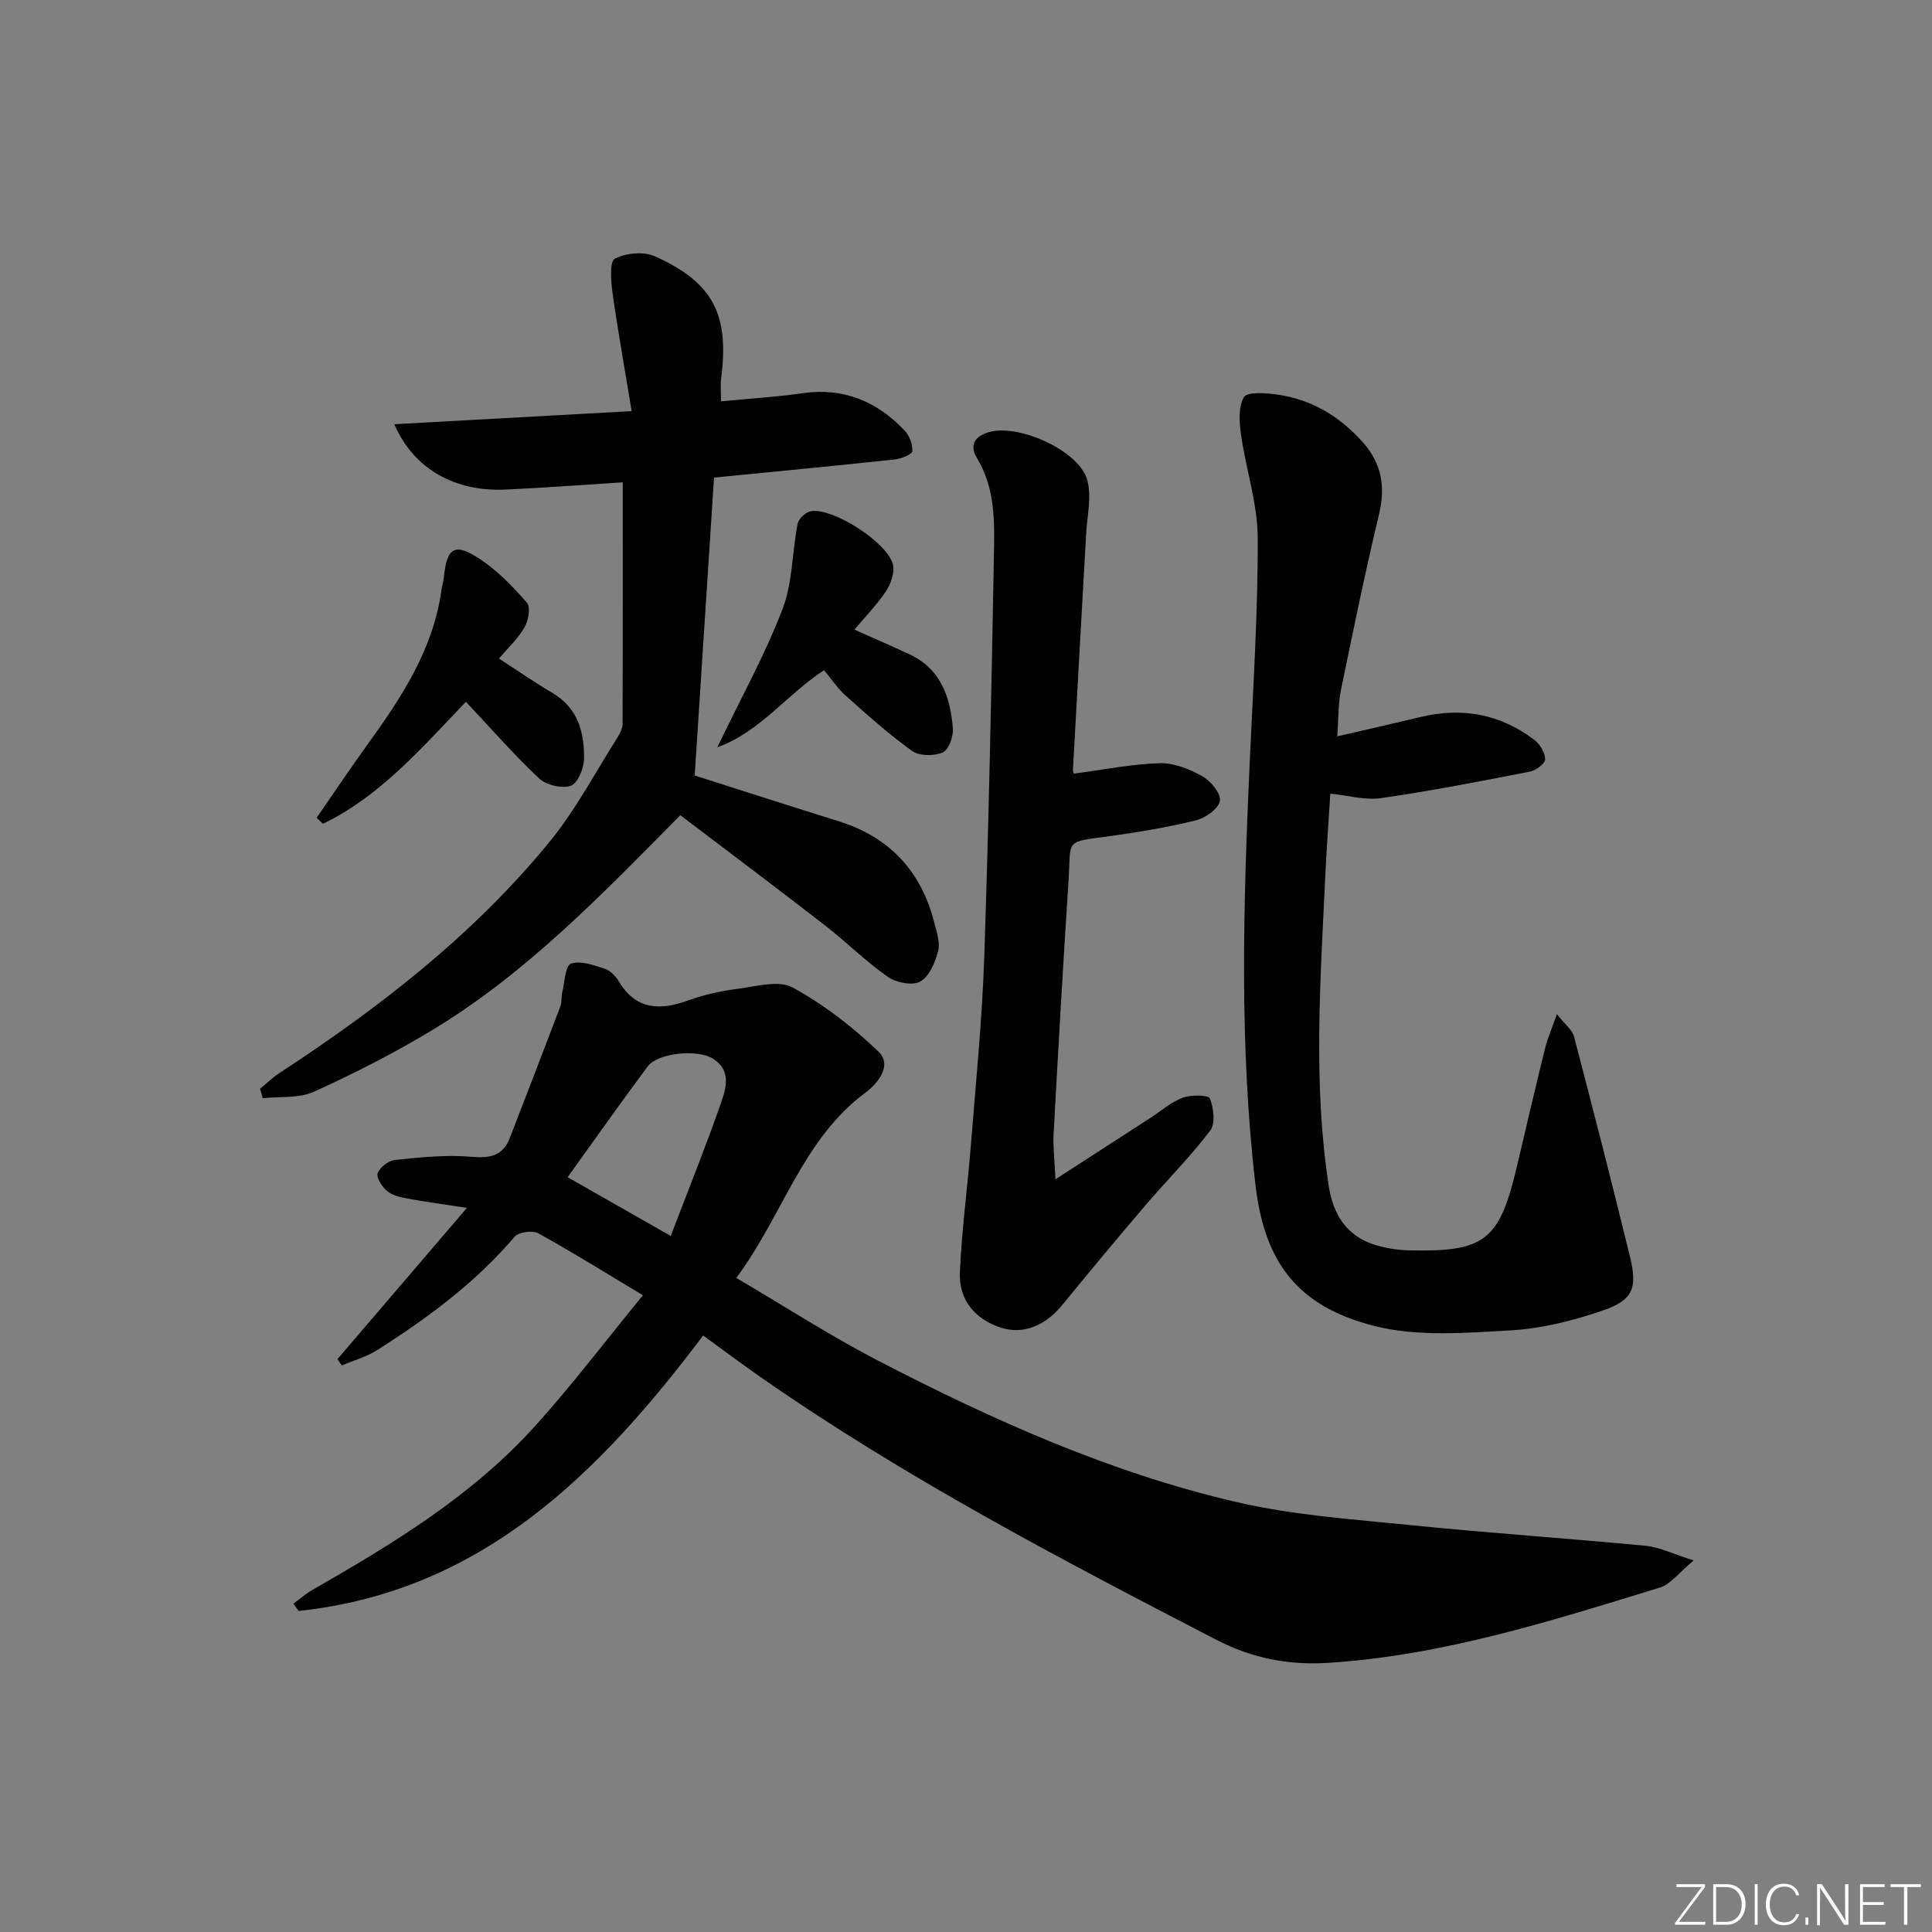 <svg enable-background="new 0 0 400 400" viewBox="0 0 400 400" xmlns="http://www.w3.org/2000/svg"><rect x="0" y="0" width="400" height="400" fill="#808080" stroke="none"/><g fill="#fafbfc"><path d="m346.9 398 5.4-7.3h-5.2v-.6h5.9v.6l-5.4 7.2h5.5l-.1.6h-6.2v-.5z"/><path d="m354.7 390.1h2.8c2.3 0 3.9 1.6 3.9 4.1s-1.6 4.3-3.9 4.3h-2.8zm.6 7.8h2c2.2 0 3.3-1.6 3.3-3.6 0-1.8-1-3.6-3.3-3.6h-2z"/><path d="m363.9 390.1v8.4h-.6v-8.4z"/><path d="m372.5 396.3c-.4 1.3-1.4 2.3-3.2 2.3-2.4 0-3.7-1.9-3.7-4.3 0-2.3 1.2-4.3 3.7-4.3 1.8 0 2.9 1 3.2 2.4h-.6c-.4-1.1-1.1-1.8-2.5-1.8-2.1 0-3 1.9-3 3.7s.9 3.7 3 3.7c1.4 0 2.1-.7 2.5-1.7z"/><path d="m373.8 398.5v-1.5h.6v1.5z"/><path d="m376.2 398.5v-8.4h1c1.3 2 4.4 6.7 4.9 7.6-.1-1.2-.1-2.4-.1-3.8v-3.8h.7v8.4h-.9c-1.2-1.9-4.4-6.8-5-7.7.1 1.1 0 2.3 0 3.9v3.9h-.6z"/><path d="m390 394.4h-4.3v3.5h4.7l-.1.6h-5.2v-8.4h5.1v.6h-4.5v3.1h4.3z"/><path d="m394.2 390.7h-2.8v-.6h6.3v.6h-2.8v7.8h-.7z"/></g><path d="m133.11 268.17c-8.26-4.95-14.86-9.09-21.69-12.84-1.19-.65-4.05-.25-4.88.73-8.08 9.51-17.97 16.78-28.37 23.42-2.24 1.43-4.91 2.17-7.39 3.22-.31-.43-.61-.87-.92-1.3 8.66-10.12 17.32-20.23 26.81-31.32-5.11-.79-8.81-1.28-12.47-1.96-1.42-.26-3.03-.65-4.07-1.54-1.03-.88-2.26-2.77-1.93-3.67.45-1.23 2.24-2.62 3.57-2.76 5.26-.53 10.62-1.11 15.85-.65 3.86.33 6.49-.18 7.93-3.89 3.52-9.07 7.01-18.15 10.46-27.24.34-.89.17-1.97.4-2.92.5-2.09.63-5.53 1.78-5.93 1.98-.69 4.69.3 6.95 1.02 1.16.37 2.3 1.51 2.95 2.6 3.61 6.05 8.61 6.09 14.51 3.95 3.25-1.18 6.73-1.93 10.16-2.37 3.8-.49 8.46-1.85 11.35-.27 6.44 3.51 12.43 8.17 17.75 13.25 2.99 2.86-.18 6.67-2.64 8.49-13.11 9.7-17.13 25.44-26.78 38.39 10.07 5.92 19.4 11.96 29.23 17.06 23.78 12.33 48.22 23.3 74.4 29.36 11.73 2.72 23.94 3.54 35.97 4.76 16.21 1.64 32.47 2.73 48.68 4.28 2.83.27 5.54 1.65 9.95 3.03-3.13 2.58-4.81 4.95-7 5.62-22.52 6.91-45.01 14.09-68.76 15.59-8.09.51-15.66-.94-23.06-4.77-32.36-16.75-64.62-33.62-94.57-54.53-3.92-2.74-7.75-5.61-11.7-8.48-21.7 28.81-46.02 53.01-83.75 57.03-.36-.5-.72-1-1.08-1.5 1.29-.95 2.49-2.03 3.87-2.82 16.65-9.54 33.06-19.48 46.06-33.85 7.65-8.45 14.56-17.59 22.43-27.19zm5.76-12.28c3.59-9.41 7.18-18.31 10.34-27.35 1.09-3.13 2.34-6.9-1.62-9.36-3.24-2.02-11.39-1.2-13.48 1.6-5.62 7.53-11.02 15.21-16.59 22.95 7.07 4.03 13.94 7.94 21.35 12.16z" fill="#010000"/><path d="m276.87 152.45c6.31-1.46 11.78-2.69 17.23-4 8.6-2.07 16.53-.63 23.57 4.74 1.16.89 2.22 2.65 2.24 4.02.01.86-1.91 2.3-3.14 2.54-10.24 2-20.49 4-30.81 5.49-3.33.48-6.88-.56-10.53-.92-.36 5.75-.8 11.67-1.07 17.59-.99 21.26-2.53 42.54.76 63.74.91 5.83 3.72 10.33 9.67 12.12 2.2.66 4.56 1.05 6.86 1.1 15.83.38 18.81-2.01 22.45-17.53 1.89-8.07 3.78-16.14 5.76-24.18.5-2.05 1.36-4 2.47-7.2 1.65 2.11 3.19 3.24 3.56 4.67 3.99 15.22 7.9 30.46 11.62 45.75 1.52 6.25.55 8.79-5.48 10.88-6.19 2.14-12.79 3.81-19.29 4.18-9.41.53-19.32 1.35-28.26-.93-15.69-4-22.65-13-24.53-29.05-3.4-29.01-2.54-58.11-1.23-87.2.7-15.61 1.73-31.22 1.68-46.83-.02-7.13-2.43-14.23-3.45-21.38-.37-2.6-.61-5.79.59-7.83.67-1.14 4.47-.86 6.77-.55 7.2.99 13.1 4.53 17.9 9.96 3.84 4.34 4.67 9.13 3.31 14.82-2.89 12.08-5.39 24.25-7.89 36.41-.58 2.74-.48 5.6-.76 9.59z" fill="#010000"/><path d="m140.86 168.78c-16.38 16.58-31.89 32.68-51.14 44.35-7.93 4.81-16.26 9.05-24.71 12.9-3.1 1.41-7.06.95-10.62 1.34-.18-.65-.36-1.3-.54-1.95 1.33-1.09 2.57-2.32 4-3.26 20.72-13.54 40.18-28.62 55.93-47.87 5.43-6.64 9.48-14.4 14.11-21.69.52-.82 1.01-1.84 1.01-2.77.06-16.45.04-32.9.04-49.97-8.38.53-16.28 1.13-24.2 1.5-10.5.5-19.06-4.2-23.11-13.53 16.22-.89 31.96-1.76 49.15-2.71-1.44-8.75-2.87-16.65-3.98-24.6-.33-2.36-.59-6.4.5-6.96 2.3-1.17 5.96-1.54 8.28-.5 12.11 5.44 15.44 12.06 13.72 25.36-.17 1.28-.02 2.6-.02 4.67 5.79-.56 11.38-.89 16.9-1.68 8.48-1.22 15.35 1.69 21.07 7.68 1.02 1.06 1.75 2.92 1.63 4.32-.06.69-2.33 1.58-3.66 1.72-12.21 1.31-24.43 2.47-37.39 3.75-1.32 20.33-2.66 40.99-4 61.68 10.21 3.25 19.97 6.4 29.76 9.45 10.6 3.31 17.17 10.38 19.86 21.08.48 1.92 1.24 4.08.77 5.85-.61 2.33-1.82 5.24-3.68 6.27-1.61.9-4.99.26-6.71-.95-4.62-3.23-8.65-7.28-13.12-10.74-9.85-7.64-19.82-15.12-29.85-22.74z" fill="#010000"/><path d="m222.34 160.17c6.05-.79 11.89-1.98 17.76-2.16 2.94-.09 6.18 1.22 8.84 2.71 1.74.97 3.92 3.64 3.63 5.1-.33 1.66-3.01 3.54-4.99 4.03-5.78 1.43-11.7 2.41-17.6 3.23-9.84 1.36-8.17.49-8.76 9.43-1.14 17.41-2.13 34.83-3.08 52.25-.15 2.74.21 5.51.38 9.4 7.21-4.66 13.41-8.67 19.62-12.69 2.24-1.45 4.32-3.3 6.75-4.21 1.71-.64 5.3-.57 5.6.17.79 1.97 1.19 5.18.08 6.64-4.11 5.42-8.96 10.26-13.39 15.44-5.82 6.81-11.55 13.7-17.22 20.64-3.56 4.37-8.13 6.19-12.69 4.74-5.34-1.7-8.8-5.71-8.54-11.49.41-8.94 1.61-17.84 2.32-26.77 1.01-12.75 2.29-25.49 2.72-38.26.93-27.58 1.49-55.18 2-82.78.13-7.09.44-14.28-3.54-20.83-1.61-2.65-.36-4.6 2.88-5.38 6.18-1.5 18.37 4.01 20 10.02.94 3.46-.04 7.45-.24 11.2-.9 16.25-1.84 32.5-2.73 48.75-.04.43.22.88.2.82z" fill="#010000"/><path d="m96.46 145.3c-9.29 9.71-17.8 19.55-29.59 25.26-.44-.42-.87-.84-1.31-1.25 3.53-5.1 6.98-10.26 10.61-15.28 7.04-9.74 13.58-19.7 15.25-32 .11-.82.39-1.62.47-2.44.63-6.24 2.19-7.31 7.42-3.88 3.68 2.42 6.88 5.73 9.79 9.08.8.92.3 3.71-.51 5.11-1.39 2.38-3.51 4.34-5.29 6.45 3.87 2.5 7.41 4.95 11.1 7.13 5.28 3.12 6.6 8.18 6.52 13.64-.03 1.97-1.32 5.08-2.75 5.57-1.85.63-5.08-.15-6.57-1.54-5.2-4.88-9.9-10.29-15.14-15.85z" fill="#010000"/><path d="m148.5 154.74c4.97-10.33 9.9-19.21 13.5-28.6 2.11-5.49 1.99-11.81 3.14-17.7.2-1.03 1.64-2.39 2.7-2.59 4.56-.87 16.17 6.63 17.06 11.17.32 1.67-.49 3.9-1.49 5.41-1.82 2.74-4.17 5.13-6.51 7.92 3.97 1.78 7.68 3.39 11.35 5.09 6.53 3.03 8.53 8.89 9.03 15.38.13 1.67-.86 4.43-2.09 4.96-1.79.77-4.82.78-6.32-.29-4.85-3.46-9.32-7.49-13.79-11.47-1.72-1.53-3.02-3.54-4.46-5.27-7.88 5.14-13.08 12.65-22.12 15.99z" fill="#010000"/></svg>